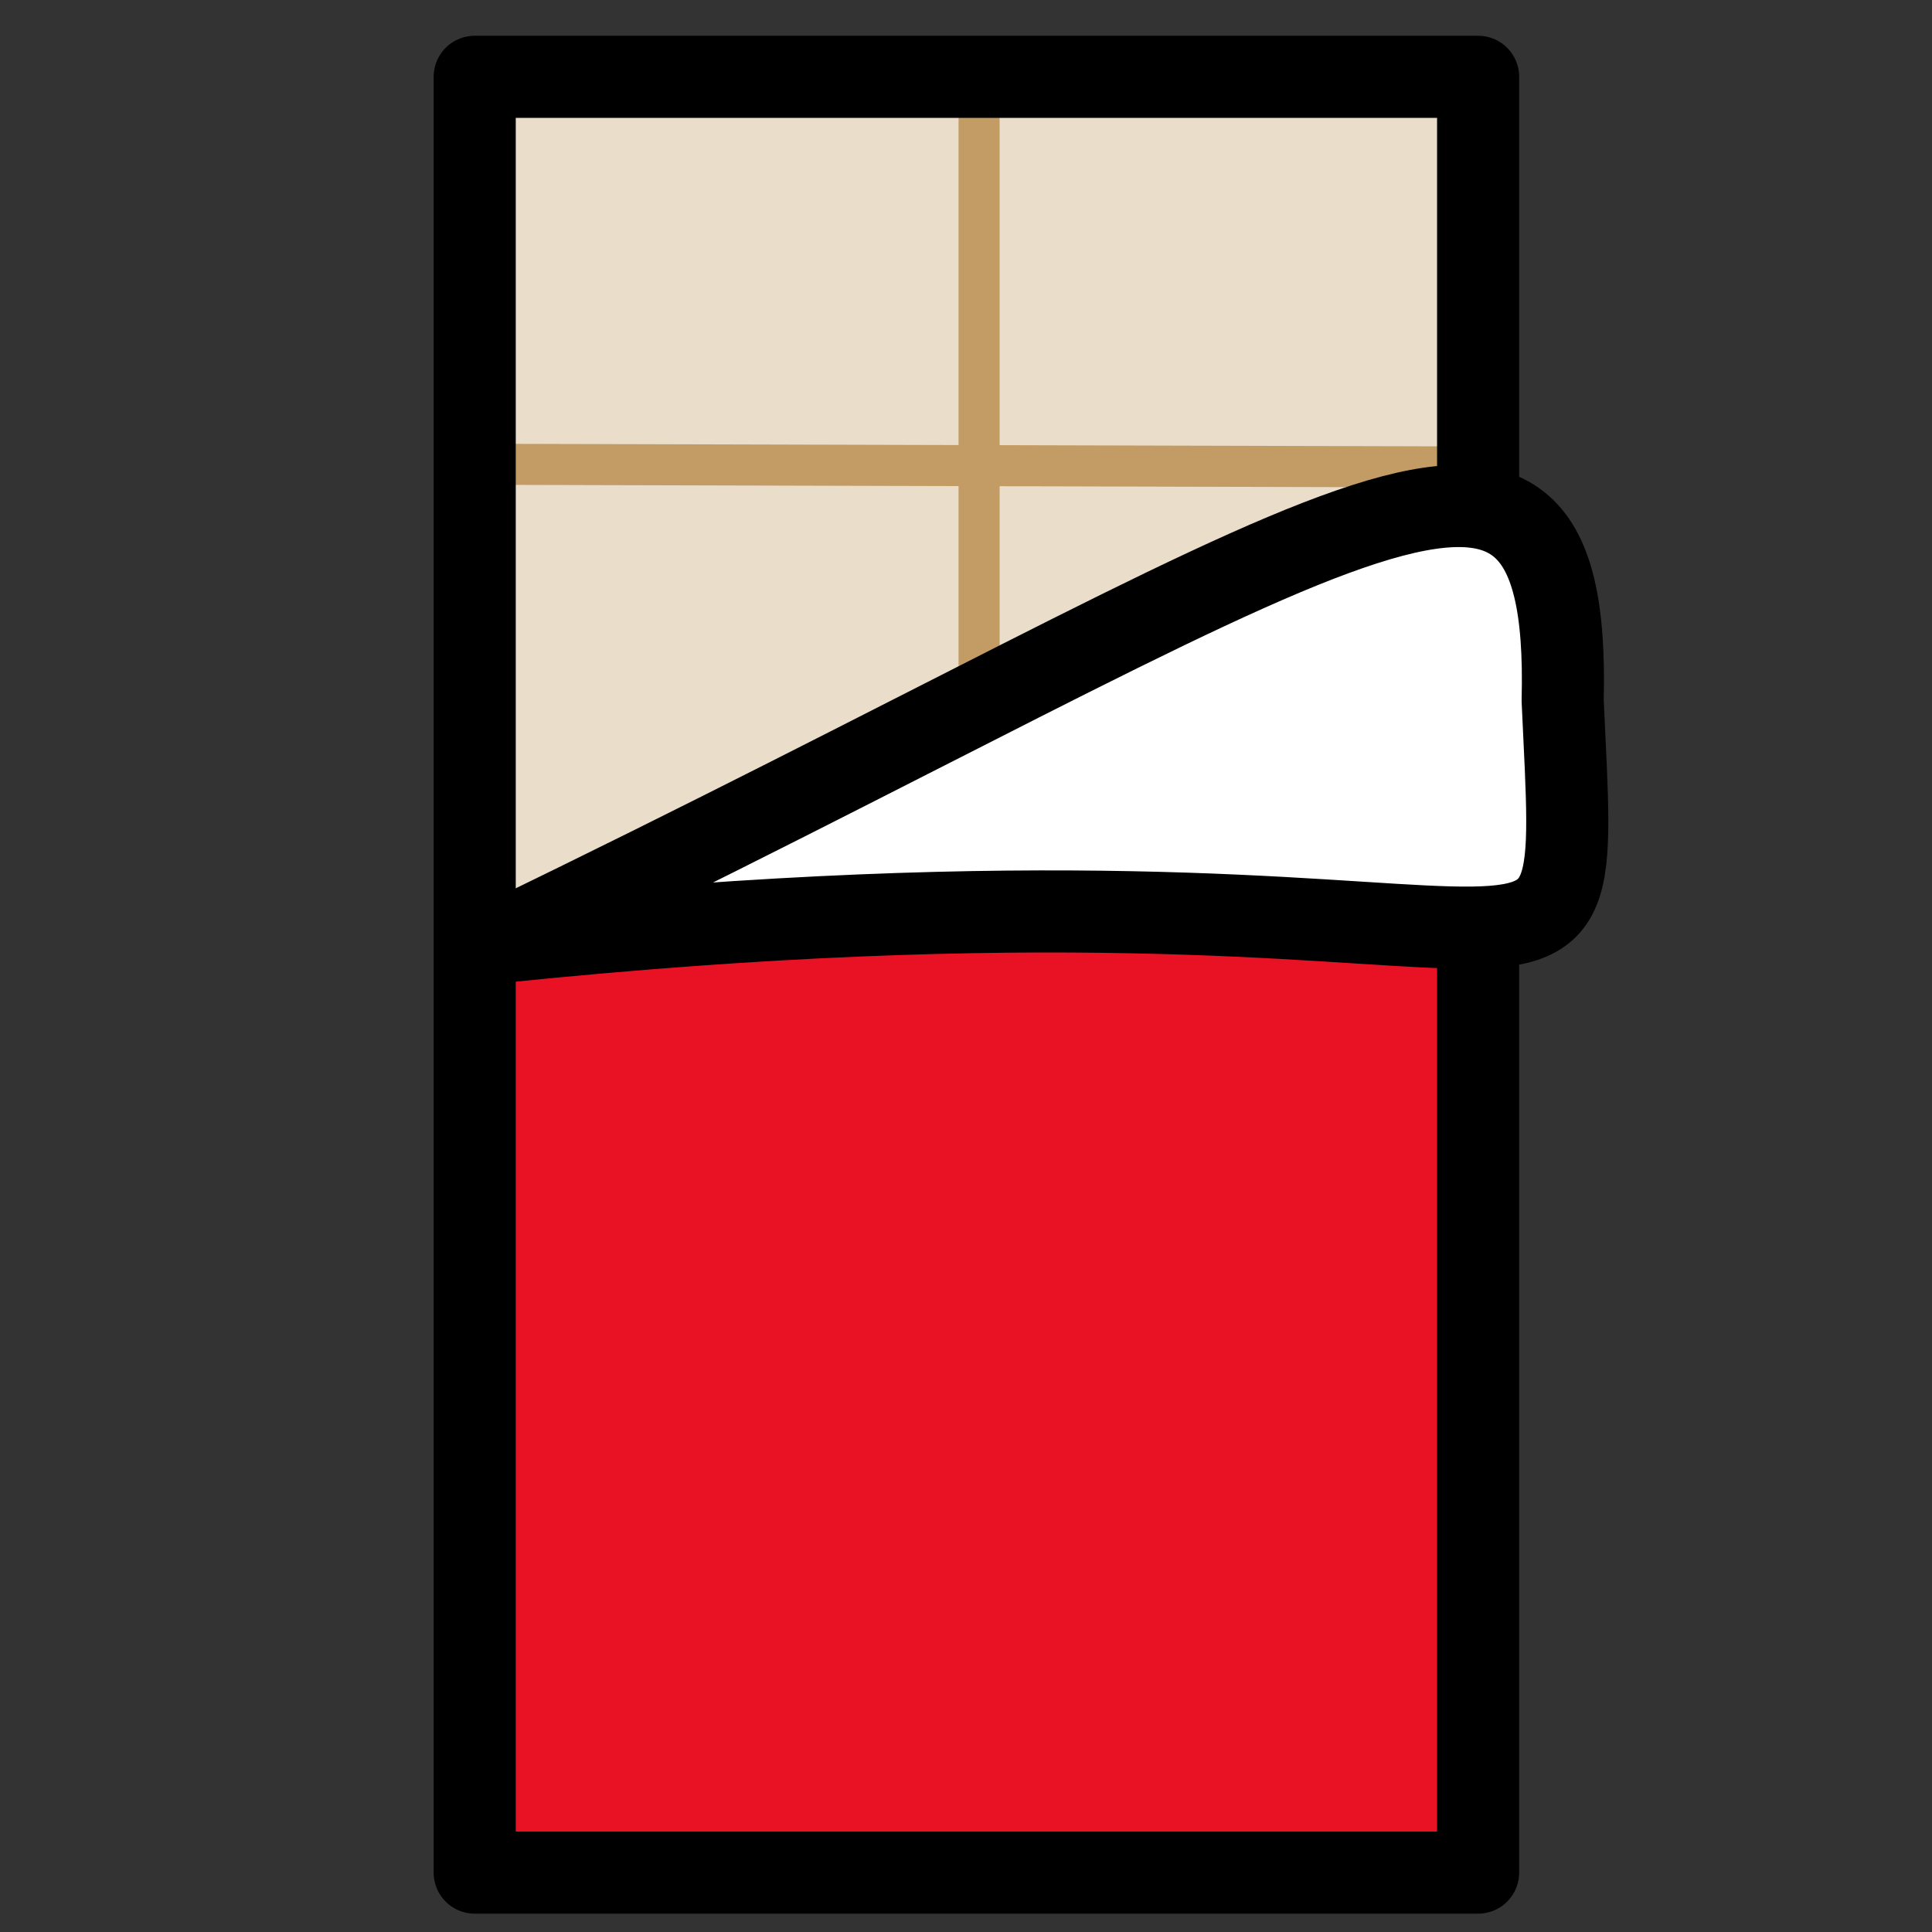 <?xml version="1.0" encoding="UTF-8" standalone="no"?>
<!-- Created with Inkscape (http://www.inkscape.org/) -->

<svg
   width="250"
   height="250"
   viewBox="0 0 66.146 66.146"
   version="1.1"
   id="svg5"
   xml:space="preserve"
   inkscape:version="1.2-rc (6364d40632, 2022-05-08)"
   sodipodi:docname="biała czekolada.svg"
   xmlns:inkscape="http://www.inkscape.org/namespaces/inkscape"
   xmlns:sodipodi="http://sodipodi.sourceforge.net/DTD/sodipodi-0.dtd"
   xmlns="http://www.w3.org/2000/svg"
   xmlns:svg="http://www.w3.org/2000/svg"><rect x="0" y="0" width="66.146" height="66.146" fill="#333333" stroke="none"/><sodipodi:namedview
     id="namedview7"
     pagecolor="#505050"
     bordercolor="#eeeeee"
     borderopacity="1"
     inkscape:showpageshadow="0"
     inkscape:pageopacity="0"
     inkscape:pagecheckerboard="0"
     inkscape:deskcolor="#505050"
     inkscape:document-units="mm"
     showgrid="false"
     inkscape:zoom="2"
     inkscape:cx="119"
     inkscape:cy="167.5"
     inkscape:window-width="1920"
     inkscape:window-height="1017"
     inkscape:window-x="1042"
     inkscape:window-y="-8"
     inkscape:window-maximized="1"
     inkscape:current-layer="g86011" /><defs
     id="defs2" /><g
     inkscape:groupmode="layer"
     id="layer4"
     inkscape:label="WŁAŚCIWA" /><g
     id="g76842"
     transform="matrix(2.718,0,0,2.718,-48.449,-49.622)"><g
       id="g86011"
       transform="matrix(2.81,0,0,2.81,-58.25,-56.387)"><rect
         style="opacity:1;fill:#e81224;fill-opacity:1;stroke:none;stroke-width:0.368;stroke-linecap:round;stroke-linejoin:round;stroke-dasharray:none;stroke-opacity:1;paint-order:stroke fill markers"
         id="rect84165"
         width="4.611"
         height="4.319"
         x="29.126"
         y="30.701" /><rect
         style="opacity:1;fill:#eaddca;fill-opacity:1;stroke:none;stroke-width:0.368;stroke-linecap:round;stroke-linejoin:round;stroke-dasharray:none;stroke-opacity:1;paint-order:stroke fill markers"
         id="rect84167"
         width="4.417"
         height="3.589"
         x="29.272"
         y="26.991" /><path
         style="opacity:1;fill:#f4ce98;fill-opacity:1;stroke:#c29c64;stroke-width:0.184;stroke-linecap:round;stroke-linejoin:round;stroke-dasharray:none;stroke-opacity:1;paint-order:stroke fill markers"
         d="m 31.462,27.039 v 2.762"
         id="path84483" /><path
         style="opacity:1;fill:#be965b;fill-opacity:1;stroke:#c29c64;stroke-width:0.184;stroke-linecap:round;stroke-linejoin:round;stroke-dasharray:none;stroke-opacity:1;paint-order:stroke fill markers"
         d="m 29.272,28.645 4.453,0.012"
         id="path84485" /><rect
         style="opacity:1;fill:none;fill-opacity:1;stroke:#000000;stroke-width:0.368;stroke-linecap:round;stroke-linejoin:round;stroke-dasharray:none;stroke-opacity:1;paint-order:stroke fill markers"
         id="rect81359"
         width="4.498"
         height="8.05"
         x="-33.699"
         y="-34.958"
         transform="scale(-1)" /><path
         style="opacity:1;fill:#ffffff;fill-opacity:1;stroke:#000000;stroke-width:0.368;stroke-linecap:round;stroke-linejoin:round;stroke-dasharray:none;stroke-opacity:1;paint-order:stroke fill markers"
         d="m 29.309,30.787 c 4.926,-0.509 4.851,0.694 4.769,-1.083 0.042,-1.67 -1.002,-0.738 -4.769,1.083 z"
         id="path83385"
         sodipodi:nodetypes="ccc" /></g></g></svg>
